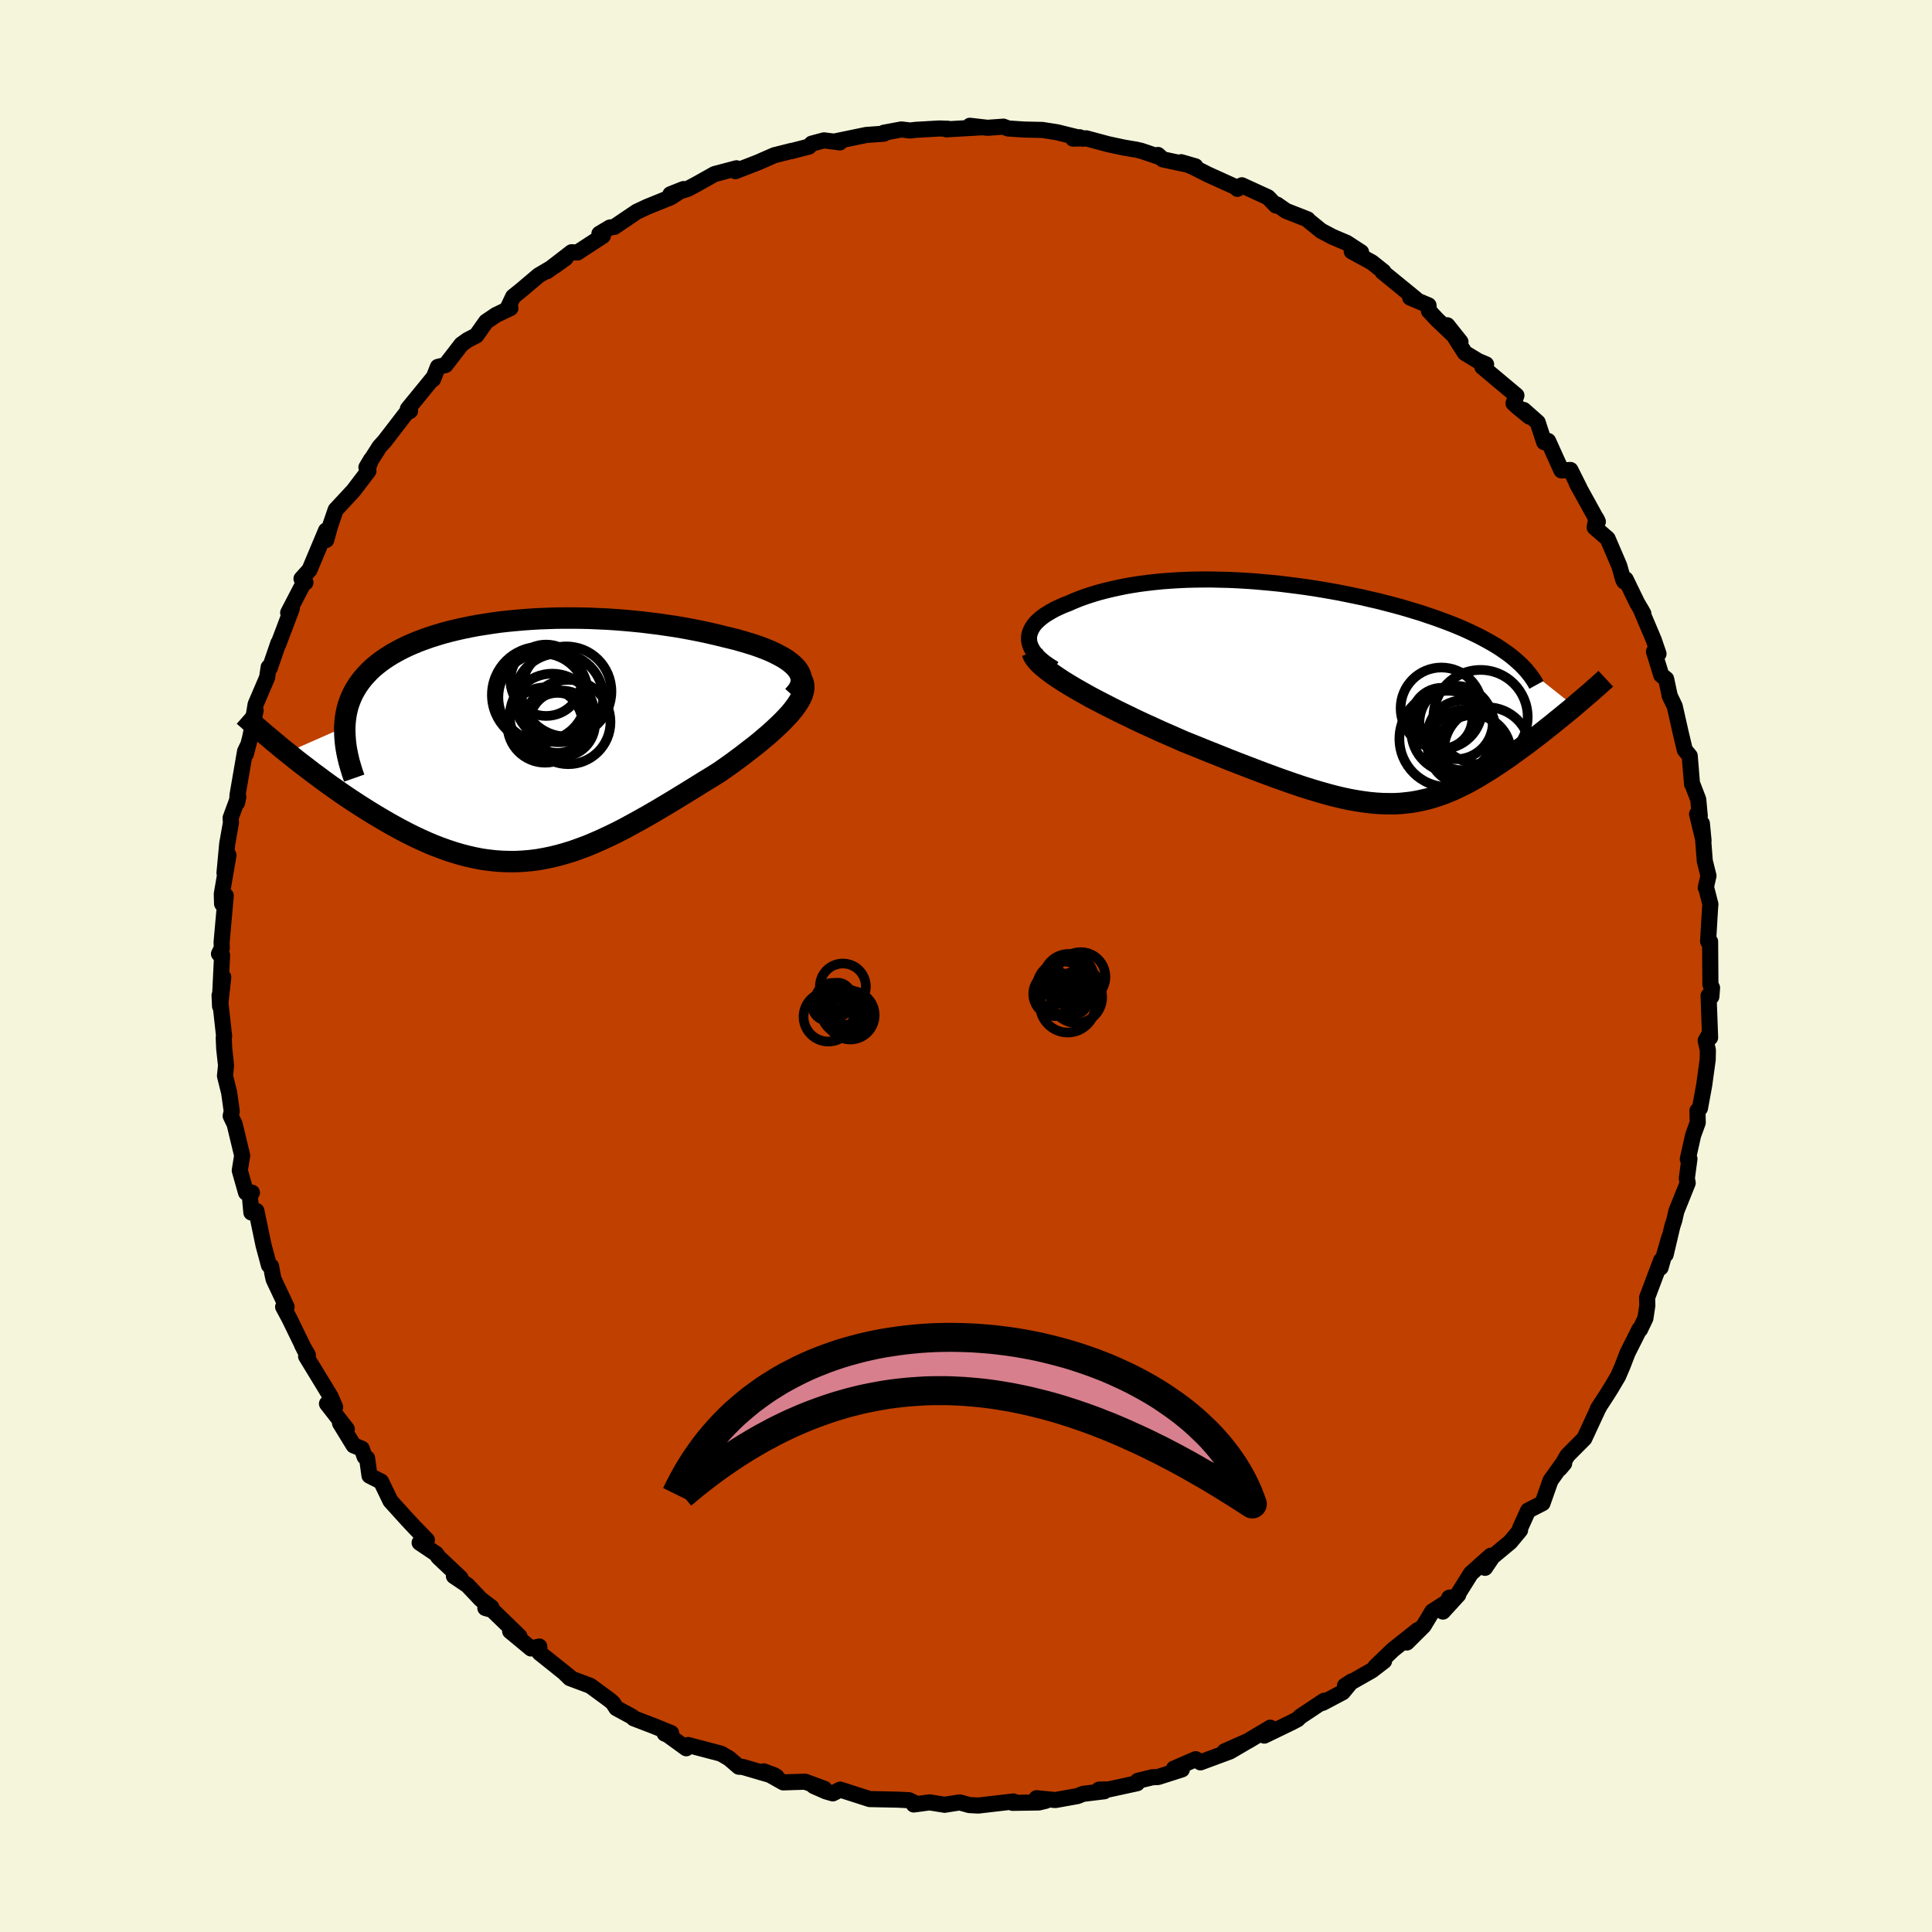 <svg xmlns="http://www.w3.org/2000/svg" width="500" height="500" viewBox="-100 -100 200 200"><defs><clipPath id="c"><path d="m28.25-7.58-.27-.27-.3-.25-.34-.25-.38-.24-.42-.23-.45-.23-.47-.22-.51-.21-.53-.2-.56-.2-.58-.18-.6-.18-.62-.18-.64-.16-.66-.16-.81-.2-.82-.19-.84-.18-.85-.17-.86-.16-.87-.15-.88-.13-.88-.13-.89-.11-.89-.11-.9-.09-.89-.08-.9-.07-.89-.06-.9-.04-.89-.04-.88-.02-.89-.01h-.87l-.87.01-.87.03-.85.03-.84.05-.84.06-.82.07-.82.08-.8.09-.79.11-.77.12-.76.12-.74.14-.73.15-.71.16-.7.17-.67.18-.66.2-.64.2-.62.22-.6.22-.58.24-.55.24-.54.26-.51.27-.49.27-.47.29-.44.29-.43.31-.39.31-.38.32-.35.34-.32.34-.31.35-.28.36-.26.37-.24.39-.22.39-.19.4-.17.42-.15.42-.12.44-.1.45-.07.45-.05.47-.03.48-5.97 2.63.51.41.51.41.53.41.54.41.54.42.56.41.56.42.58.42.58.41.58.41.6.41.6.4.61.4.61.39.62.39.64.39.64.38.65.38.66.37.66.36.67.35.68.34.68.32.69.31.69.29.7.27.7.25.7.23.71.21.7.18.71.16.71.14.72.1.71.08.72.05.72.02h.72l.73-.04.72-.06.73-.09.74-.13.73-.15.74-.18.74-.21.75-.23.75-.27.75-.28.76-.32.77-.34.77-.36.78-.38.78-.4.79-.43.8-.44.8-.45.81-.47.81-.48.82-.49.82-.5.83-.51.83-.51.83-.52.84-.51.83-.52.63-.44.62-.44.61-.45.59-.44.58-.45.57-.44.55-.44.53-.45.51-.43.48-.44.46-.43.43-.42.4-.42.37-.4.33-.41"/></clipPath><clipPath id="b"><path d="m-30.59-5.6.02-.29.07-.28.11-.28.14-.27.18-.27.22-.26.26-.25.28-.24.32-.24.35-.22.37-.22.4-.22.43-.2.45-.2.47-.18.57-.25.59-.24.61-.22.64-.21.66-.2.67-.18.7-.17.72-.16.73-.15.75-.13.77-.12.78-.1.79-.09.81-.08.82-.06.83-.05.85-.04.85-.02.85-.01h.87l.87.02.88.02.88.04.88.05.89.06.88.08.89.08.89.09.88.11.88.11.88.12.87.13.86.14.86.15.84.15.84.17.83.17.82.17.8.19.79.18.78.2.77.2.74.2.73.21.72.22.7.21.67.23.66.22.64.23.62.23.6.23.59.24.57.24.55.25.53.25.52.25.49.26.48.26.46.26.44.26.42.27.4.28.39.27.36.28 6.48 5.14-.37.31-.38.31-.38.31-.39.32-.4.32-.4.33-.41.32-.41.33-.42.33-.42.32-.43.33-.43.33-.44.32-.44.32-.44.32-.45.33-.46.32-.47.32-.47.31-.48.32-.48.3-.49.3-.49.3-.49.28-.5.28-.51.26-.51.25-.51.24-.52.22-.52.21-.53.19-.54.17-.55.16-.55.13-.56.12-.58.1-.58.07-.59.06-.61.03h-.62l-.63-.01-.65-.04-.67-.06-.68-.09-.71-.11-.72-.13-.75-.16-.76-.18-.79-.21-.81-.23-.84-.25-.86-.27-.89-.3-.92-.32-.93-.33-.97-.36-.99-.37-1.02-.39-1.04-.4-1.07-.42-1.09-.44-1.11-.44-1.13-.46-1.15-.46-.84-.37-.84-.37-.85-.37-.84-.39-.84-.38-.83-.39-.82-.4-.81-.39-.8-.4-.78-.4-.77-.4-.74-.39-.71-.4-.69-.39-.66-.39"/></clipPath><filter id="a"><feTurbulence baseFrequency=".05" numOctaves="3" result="noise" type="noise"/><feDisplacementMap in="SourceGraphic" in2="noise" scale="2"/></filter></defs><rect width="100%" height="100%" x="-100" y="-100" fill="beige"/><path fill="#C04000" stroke="#000" stroke-linejoin="round" stroke-width="1.667" d="m77.06 1.92.17.34-.07.91-.29-.1.16 4.34-.18-.18-.28.49.23.99-.02.99-.36 2.62-.44 2.4-.26.26.03 1.23-.48 1.32-.55 2.46.17-.03-.27 2.02.09.48-1.18 2.94-.2.9-.21.64-.69 2.93.36-1.74-.89 3.1.06-.76-1.45 3.85.02.83-.2 1.32-.55 1.15-.06-.03-1.23 2.45-.55 1.42-.43 1-.71 1.2-.43.69-.97 1.49.16-.23-.17.32-1.38 2.98-1.75 1.76-.79 1.36.45-.53.01-.23-1.42 1.99-.83 2.35-1.49.76-.84 1.85.01.18-1.02 1.23-1.84 1.53-.77 1.14.59-1.25-2.05 1.83-1.51 2.41-.74.11-.65 1.43 1.59-1.74-2.69 1.73-.9 1.49-1.73 1.72 1.13-1.29-2.57 2.04-1.82 1.75.9-.58-1.26.97-2.79 1.59.69-.45-.92 1.12-2.08 1.1.15-.22-2.45 1.63-.3.29-.61.32-2.83 1.37.62-.82-2.35 1.4-2.38 1.05 2.11-.9-1.56.91-3.05 1.13-.49-.33-2.26.98.83.08-2.48.79-.57.02-1.51.37-.08.25-2.94.64-1 .02.55.17-2.21.27-.57.23-2.29.41-1.95-.19.95.27-.71.17-2.72.04.08-.14-3.63.42-.93-.05-.97-.27H-.7l-1.51.24-1.56-.25-1.64.22.27-.07-.75-.37-1.14-.06-2.94-.06-3.05-.98-.77.39-.72-.21-1.25-.55 1.09.28-1.99-.73-2.26.07-2.02-1.14 1.08.4.26.17-3.52-1.03-.4-.02-1-.86-.84-.49-3.42-.9-.18.34-1.92-1.39-.31-.13.67-.05-1.74-.71-2.14-.82-.13-.15-1.66-.9-.36-.55-.28-.25-2.07-1.52-2.11-.79-.49-.48.49.37-3.14-2.51-.02-.65-.86.2-2.16-1.79.96.53-2.82-2.73-.71-.2.64-.06-1.11-.84-1.38-1.46-1.4-.94.68.19-2.29-2.16-.23-.34-1.71-1.15.75-.28-1.16-1.19-.9-.96-1.71-1.89-.97-2.01-1.2-.61-.25-1.8-.25-.15-.3-.84-.84-.34-1.41-2.3.7.61-2.05-2.63.84.35-.46-1.08-2.54-4.17.18-.14-.59-1.02.35.68-1.67-3.43-.65-1.21h.36l-1.34-2.84-.11-.48-.16-.89-.22-.1-.56-2.08-.74-3.55-.52.17-.19-2.09.25.03h-.61l-.65-2.29.25-1.55-.78-3.24-.41-.86.11-.48-.27-1.94-.43-1.72.11-1.08-.19-1.75-.05-1.12.04-.15-.47-4.25.05 1.14.33-3.01-.32 1.89.2-4.16-.32-.15.29-.58-.02-.62.43-4.82-.38.84-.03-1.01.69-4.02-.41 1.83.28-3 .39-2.21-.04-.47.8-2.18-.13.6.05-.81.78-4.52.31-.64-.23.93.44-1.69.57-2.82-.2.58.2-1.21 1.19-2.78.16-1.07.12.08.89-2.59v.1l1.39-3.67-.38.44 1.64-3.16.15.03-.41-.39.83-.92 1.71-4.07-.2.6.22.38.4-1.44.58-1.69 1.83-1.97 1.56-2.05-.06-.27.33-.91-.48.81 1.36-2.14.52-.57 2.27-2.95.37-.18-.23-.21 2.72-3.33-.12.27.51-1.29.79-.19 1.65-2.14.63-.45.91-.47 1.01-1.43 1.02-.69 1.5-.72-.3.04.58-1.22.82-.66 1.82-1.54 1.66-.98 1.12-.8-1.94 1.36 2.57-1.98.6.03 2.64-1.72-.36-.22 1.09-.65.45-.06 2.32-1.57 1.09-.51 2.44-.99 1.32-.85-1.36.54 1.8-.56.92-.49 1.85-1.04 2.27-.6-.37.14.26.16 2.32-.9 1.71-.75 1.79-.45-.05.03 1.83-.47.3-.31 1.27-.34 1.64.21-.6-.08 3.34-.69 1.82-.13-.01-.1 1.82-.34.9.11.6-.07 2.44-.14.9.03-.18.06 3.62-.21-1.19-.16 1.83.21 1.64-.12.49.19 1.65.11 1.88.04 1.53.24 2.72.67-.37-.15-.69.14 1.37-.03 2.27.61 1.64.35 1.3.22.5.12 1.95.66-.24-.24.51.46 3.37.72-1.48-.43 1.17.46 1.6.81 2.87 1.3.19.19.45-.37 2.71 1.24.83.86.11-.1.93.65 2.24.88-.12-.05 1.51 1.23 1.17.62 1.48.63 1.49.97-.97-.09 2.09 1.14 1.19.95-.09.03 3.5 2.86-.64-.19 1.9.8.04.57.82.88 2.45 2.33-1.37-1.72 1.83 2.87 1.37.83.82.35-.39.26 3.53 2.96-.3.81.47.42 1.16.95-.58-.68 1.45 1.28.67 2.05.41-.12 1.38 3.05.93-.05.95 1.9-.3-.52L65.41-46l-.16-.33-.17.93 1.34 1.16 1.21 2.82.4 1.42.11.2.15-.23 1.18 2.43.65 1.12-.3-.53 1.38 3.26.49 1.43-.47-.23.75 2.43.51.41.36 1.69-.02-.01.55 1.15.6 2.67.44 1.84.51.62.24 2.93.06.07.58 1.5.16 1.72-.28-.2.67 2.76-.17-1.78.3 3.89.38 1.52-.28 1.24.05.03.43 1.68-.03.32-.21 3.52.21.02.03 4.45.17.34" filter="url(#a)"/><path fill="#fff" d="m-30.59-5.6.02-.29.07-.28.11-.28.14-.27.18-.27.22-.26.26-.25.28-.24.32-.24.35-.22.37-.22.4-.22.43-.2.45-.2.47-.18.57-.25.59-.24.61-.22.64-.21.66-.2.67-.18.7-.17.72-.16.73-.15.75-.13.77-.12.78-.1.79-.09.81-.08.82-.06.83-.05.85-.04.85-.02.85-.01h.87l.87.02.88.02.88.04.88.05.89.06.88.08.89.08.89.09.88.11.88.11.88.12.87.13.86.14.86.15.84.15.84.17.83.17.82.17.8.19.79.18.78.2.77.2.74.2.73.21.72.22.7.21.67.23.66.22.64.23.62.23.6.23.59.24.57.24.55.25.53.25.52.25.49.26.48.26.46.26.44.26.42.27.4.28.39.27.36.28 6.48 5.14-.37.31-.38.31-.38.31-.39.32-.4.32-.4.33-.41.32-.41.33-.42.33-.42.32-.43.33-.43.33-.44.32-.44.32-.44.32-.45.33-.46.32-.47.32-.47.31-.48.32-.48.3-.49.3-.49.3-.49.28-.5.28-.51.26-.51.25-.51.24-.52.22-.52.21-.53.19-.54.17-.55.16-.55.13-.56.12-.58.1-.58.07-.59.06-.61.03h-.62l-.63-.01-.65-.04-.67-.06-.68-.09-.71-.11-.72-.13-.75-.16-.76-.18-.79-.21-.81-.23-.84-.25-.86-.27-.89-.3-.92-.32-.93-.33-.97-.36-.99-.37-1.02-.39-1.04-.4-1.07-.42-1.09-.44-1.11-.44-1.13-.46-1.15-.46-.84-.37-.84-.37-.85-.37-.84-.39-.84-.38-.83-.39-.82-.4-.81-.39-.8-.4-.78-.4-.77-.4-.74-.39-.71-.4-.69-.39-.66-.39" filter="url(#a)" transform="translate(37.11 -28.31)"/><path fill="#fff" d="m28.25-7.58-.27-.27-.3-.25-.34-.25-.38-.24-.42-.23-.45-.23-.47-.22-.51-.21-.53-.2-.56-.2-.58-.18-.6-.18-.62-.18-.64-.16-.66-.16-.81-.2-.82-.19-.84-.18-.85-.17-.86-.16-.87-.15-.88-.13-.88-.13-.89-.11-.89-.11-.9-.09-.89-.08-.9-.07-.89-.06-.9-.04-.89-.04-.88-.02-.89-.01h-.87l-.87.01-.87.03-.85.03-.84.05-.84.06-.82.07-.82.08-.8.09-.79.11-.77.12-.76.12-.74.14-.73.15-.71.16-.7.17-.67.18-.66.2-.64.2-.62.22-.6.22-.58.24-.55.24-.54.26-.51.27-.49.27-.47.29-.44.29-.43.31-.39.31-.38.32-.35.34-.32.34-.31.35-.28.36-.26.37-.24.39-.22.39-.19.4-.17.42-.15.42-.12.44-.1.45-.07.45-.05.47-.03.48-5.97 2.63.51.41.51.41.53.41.54.41.54.42.56.41.56.42.58.42.58.41.58.41.6.41.6.4.61.4.61.39.62.39.64.39.64.38.65.38.66.37.66.36.67.35.68.34.68.32.69.31.69.29.7.27.7.25.7.23.71.21.7.18.71.16.71.14.72.1.71.08.72.05.72.02h.72l.73-.04.72-.06.73-.09.74-.13.73-.15.74-.18.74-.21.75-.23.75-.27.75-.28.76-.32.77-.34.77-.36.78-.38.78-.4.79-.43.8-.44.8-.45.81-.47.81-.48.82-.49.82-.5.83-.51.83-.51.83-.52.84-.51.83-.52.63-.44.62-.44.61-.45.59-.44.58-.45.57-.44.55-.44.53-.45.51-.43.48-.44.46-.43.43-.42.4-.42.37-.4.33-.41" filter="url(#a)" transform="translate(-45.89 -23.34)"/><g fill="none" stroke="#000" transform="translate(37.11 -28.31)"><path stroke-linejoin="round" stroke-width="1.667" d="m-27.99-2.45-.52-.33-.46-.32-.4-.33-.34-.32-.28-.32-.22-.31-.17-.31-.12-.31-.07-.3-.02-.3.02-.29.07-.28.11-.28.14-.27.18-.27.22-.26.26-.25.28-.24.32-.24.35-.22.37-.22.4-.22.43-.2.45-.2.47-.18.57-.25.59-.24.61-.22.64-.21.66-.2.67-.18.7-.17.72-.16.73-.15.75-.13.77-.12.78-.1.79-.09.81-.08.82-.06.83-.05.85-.04.85-.02.85-.01h.87l.87.02.88.02.88.04.88.05.89.06.88.08.89.08.89.09.88.11.88.11.88.12.87.13.86.14.86.15.84.15.84.17.83.17.82.17.8.19.79.18.78.2.77.2.74.2.73.21.72.22.7.21.67.23.66.22.64.23.62.23.6.23.59.24.57.24.55.25.53.25.52.25.49.26.48.26.46.26.44.26.42.27.4.28.39.27.36.28.34.28.32.29.31.28.28.29.27.29.24.3.23.29.21.3.19.3.17.31" filter="url(#a)"/><path stroke-linejoin="round" stroke-width="2.222" d="m-30.25-4.16.1.29.17.3.25.31.32.33.38.34.44.35.49.36.54.37.58.38.62.38.66.39.69.39.71.4.74.39.77.4.78.4.8.4.81.39.82.4.83.39.84.38.84.39.85.37.84.37.84.37 1.15.46 1.13.46 1.11.44 1.09.44 1.07.42 1.04.4 1.02.39.99.37.97.36.93.33.92.32.89.3.86.27.84.25.81.23.79.21.76.18.75.16.72.13.71.11.68.09.67.06.65.04.63.01h.62l.61-.03.59-.06.58-.07.58-.1.56-.12.55-.13.55-.16.54-.17.53-.19.52-.21.52-.22.51-.24.51-.25.51-.26.5-.28.49-.28.49-.3.49-.3.48-.3.48-.32.47-.31.47-.32.46-.32.45-.33.44-.32.44-.32.44-.32.43-.33.43-.33.42-.32.42-.33.41-.33.41-.32.4-.33.4-.32.39-.32.38-.31.38-.31.37-.31.36-.31.35-.3.35-.3.34-.29.33-.28.32-.29.31-.27.31-.28.3-.26.29-.27" filter="url(#a)"/><circle cx="12.102" cy="1.63" r="4.22" clip-path="url(#b)" filter="url(#a)"/><circle cx="16.832" cy="5.985" r="4.464" clip-path="url(#b)" filter="url(#a)"/><circle cx="13.342" cy="3.955" r="4.368" clip-path="url(#b)" filter="url(#a)"/><circle cx="12.732" cy="4.795" r="4.976" clip-path="url(#b)" filter="url(#a)"/><circle cx="16.157" cy="2.54" r="4.88" clip-path="url(#b)" filter="url(#a)"/><circle cx="12.162" cy="2.655" r="3.146" clip-path="url(#b)" filter="url(#a)"/><circle cx="13.627" cy="3.105" r="3.798" clip-path="url(#b)" filter="url(#a)"/><circle cx="15.387" cy="6.23" r="3.906" clip-path="url(#b)" filter="url(#a)"/><circle cx="14.567" cy="5.65" r="3.88" clip-path="url(#b)" filter="url(#a)"/><circle cx="14.287" cy="4.43" r="3.616" clip-path="url(#b)" filter="url(#a)"/></g><g fill="none" stroke="#000" transform="translate(-45.89 -23.34)"><path stroke-linejoin="round" stroke-width="2.222" d="m28-4.6.3-.33.24-.32.16-.31.11-.31.04-.3-.02-.3-.07-.29-.12-.28-.17-.27-.22-.27-.27-.27-.3-.25-.34-.25-.38-.24-.42-.23-.45-.23-.47-.22-.51-.21-.53-.2-.56-.2-.58-.18-.6-.18-.62-.18-.64-.16-.66-.16-.81-.2-.82-.19-.84-.18-.85-.17-.86-.16-.87-.15-.88-.13-.88-.13-.89-.11-.89-.11-.9-.09-.89-.08-.9-.07-.89-.06-.9-.04-.89-.04-.88-.02-.89-.01h-.87l-.87.01-.87.03-.85.03-.84.05-.84.06-.82.07-.82.08-.8.09-.79.11-.77.12-.76.12-.74.14-.73.15-.71.16-.7.17-.67.18-.66.2-.64.2-.62.22-.6.22-.58.24-.55.24-.54.26-.51.27-.49.27-.47.29-.44.29-.43.31-.39.31-.38.32-.35.34-.32.34-.31.35-.28.36-.26.37-.24.39-.22.39-.19.4-.17.42-.15.42-.12.44-.1.45-.07.45-.05.47-.03.48v.48l.02.5.04.51.06.51.09.53.11.53.13.55.16.55.17.56.2.57" filter="url(#a)"/><path stroke-linejoin="round" stroke-width="2.222" d="m28.67-6.61.21.28.14.29.07.3.01.32-.06.33-.1.35-.16.36-.21.37-.25.38-.29.39-.33.41-.37.4-.4.42-.43.42-.46.43-.48.44-.51.43-.53.45-.55.44-.57.44-.58.45-.59.44-.61.45-.62.44-.63.44-.83.52-.84.51-.83.52-.83.51-.83.51-.82.5-.82.49-.81.48-.81.47-.8.45-.8.44-.79.43-.78.4-.78.38-.77.36-.77.34-.76.32-.75.28-.75.27-.75.23-.74.21-.74.18-.73.15-.74.13-.73.09-.72.06-.73.04h-.72l-.72-.02-.72-.05-.71-.08-.72-.1-.71-.14-.71-.16-.7-.18-.71-.21-.7-.23-.7-.25-.7-.27-.69-.29-.69-.31-.68-.32-.68-.34-.67-.35-.66-.36-.66-.37-.65-.38-.64-.38-.64-.39-.62-.39-.61-.39-.61-.4-.6-.4-.6-.41-.58-.41-.58-.41-.58-.42-.56-.42-.56-.41-.54-.42-.54-.41-.53-.41-.51-.41-.51-.41-.5-.4-.48-.4-.48-.4-.46-.39-.46-.38-.44-.38-.43-.37-.42-.37-.41-.36-.4-.35" filter="url(#a)"/><circle cx="2.021" cy="-4.473" r="4.542" clip-path="url(#c)" filter="url(#a)"/><circle cx="2.316" cy="-1.603" r="3.898" clip-path="url(#c)" filter="url(#a)"/><circle cx="3.741" cy="-4.418" r="4.594" clip-path="url(#c)" filter="url(#a)"/><circle cx="3.061" cy="-2.523" r="4.4" clip-path="url(#c)" filter="url(#a)"/><circle cx="3.606" cy="-1.828" r="3.108" clip-path="url(#c)" filter="url(#a)"/><circle cx="2.421" cy="-6.238" r="3.694" clip-path="url(#c)" filter="url(#a)"/><circle cx="4.721" cy="-1.918" r="4.366" clip-path="url(#c)" filter="url(#a)"/><circle cx="4.081" cy="-1.758" r="3.41" clip-path="url(#c)" filter="url(#a)"/><circle cx="4.521" cy="-5.078" r="4.664" clip-path="url(#c)" filter="url(#a)"/><circle cx="1.791" cy="-4.723" r="4.98" clip-path="url(#c)" filter="url(#a)"/></g><g fill="none" stroke="#000"><circle cx="10.53" cy="4.016" r="2.87" filter="url(#a)"/><circle cx="10.638" cy="1.388" r="2.638" filter="url(#a)"/><circle cx="10.058" cy="2.276" r="2.74" filter="url(#a)"/><circle cx="9.254" cy="2.896" r="2.29" filter="url(#a)"/><circle cx="9.43" cy="2.044" r="1.298" filter="url(#a)"/><circle cx="11.318" cy="3.696" r="1.258" filter="url(#a)"/><circle cx="12.042" cy="2.224" r="1.864" filter="url(#a)"/><circle cx="12.202" cy="1.96" r="1.58" filter="url(#a)"/><circle cx="11.438" cy="3.244" r="2.656" filter="url(#a)"/><circle cx="11.878" cy="1.12" r="2.554" filter="url(#a)"/><circle cx="-11.974" cy="5.088" r="2.518" filter="url(#a)"/><circle cx="-14.246" cy="5.252" r="2.57" filter="url(#a)"/><circle cx="-12.218" cy="4.696" r="1.784" filter="url(#a)"/><circle cx="-12.614" cy="4.712" r="2.344" filter="url(#a)"/><circle cx="-12.566" cy="4.592" r="1.51" filter="url(#a)"/><circle cx="-13.274" cy="3.116" r="1.382" filter="url(#a)"/><circle cx="-12.746" cy="2.124" r="2.38" filter="url(#a)"/><circle cx="-13.758" cy="3.596" r="1.846" filter="url(#a)"/><circle cx="-14.306" cy="4.044" r="1.614" filter="url(#a)"/><circle cx="-13.766" cy="3.352" r="1.562" filter="url(#a)"/></g><path fill="#D77F8C" stroke="#000" stroke-linejoin="round" stroke-width="3" d="m-30.01 54.7.37-.75.38-.73.4-.72.42-.69.43-.68.45-.65.46-.64.48-.62.5-.6.51-.58.52-.56.54-.55.55-.53.57-.5.58-.49.58-.48.61-.45.61-.44.62-.42.64-.4.64-.39.65-.36.67-.35.67-.34.68-.32.69-.3.7-.28.7-.27.71-.25.72-.24.73-.22.73-.2.73-.19.74-.17.75-.16.74-.14.76-.12.75-.11.76-.1.77-.08.76-.07.77-.05.76-.04.77-.02.77-.01.77.01.77.02.77.03.76.05.77.06.76.07.76.09.76.1.76.11.75.13.75.14.75.15.74.17.73.18.73.19.73.2.71.21.71.23.71.24.7.25.68.26.69.27.67.29.66.3.65.3.65.32.63.33.62.34.62.35.6.36.59.37.57.39.57.39.55.4.54.41.52.42.51.43.49.44.48.46.47.45.45.47.43.48.42.49.39.49.39.51.36.51.35.52.32.53.31.54.29.54.27.56.25.56.22.57.21.57-.6-.39-.59-.38-.6-.38-.6-.37-.59-.37-.6-.37-.59-.35-.6-.36-.6-.34-.59-.34-.6-.34-.6-.33-.59-.32-.6-.32-.6-.31-.59-.31-.6-.29-.6-.3-.59-.28-.6-.28-.6-.27-.59-.27-.6-.26-.59-.25-.6-.25-.6-.23-.59-.24-.6-.22-.6-.22-.59-.2-.6-.21-.6-.19-.59-.19-.6-.18-.6-.17-.59-.16-.6-.15-.6-.15-.59-.14-.6-.13-.59-.12-.6-.12-.6-.1-.59-.1-.6-.09-.6-.08-.59-.07-.6-.06-.6-.05-.59-.05-.6-.03-.6-.03-.59-.02h-1.2l-.59.01-.6.02-.59.04-.6.04-.6.05-.59.06-.6.07-.6.08-.59.09-.6.11-.6.11-.59.12-.6.13-.6.15-.59.15-.6.17-.59.17-.6.19-.6.2-.59.21-.6.22-.6.23-.59.24-.6.26-.6.26-.59.28-.6.29-.6.3-.59.32-.6.32-.6.34-.59.35-.6.36-.59.37-.6.39-.6.4-.59.41-.6.42-.6.44-.59.45-.6.46-.6.48-.59.49-.6.5" filter="url(#a)"/></svg>